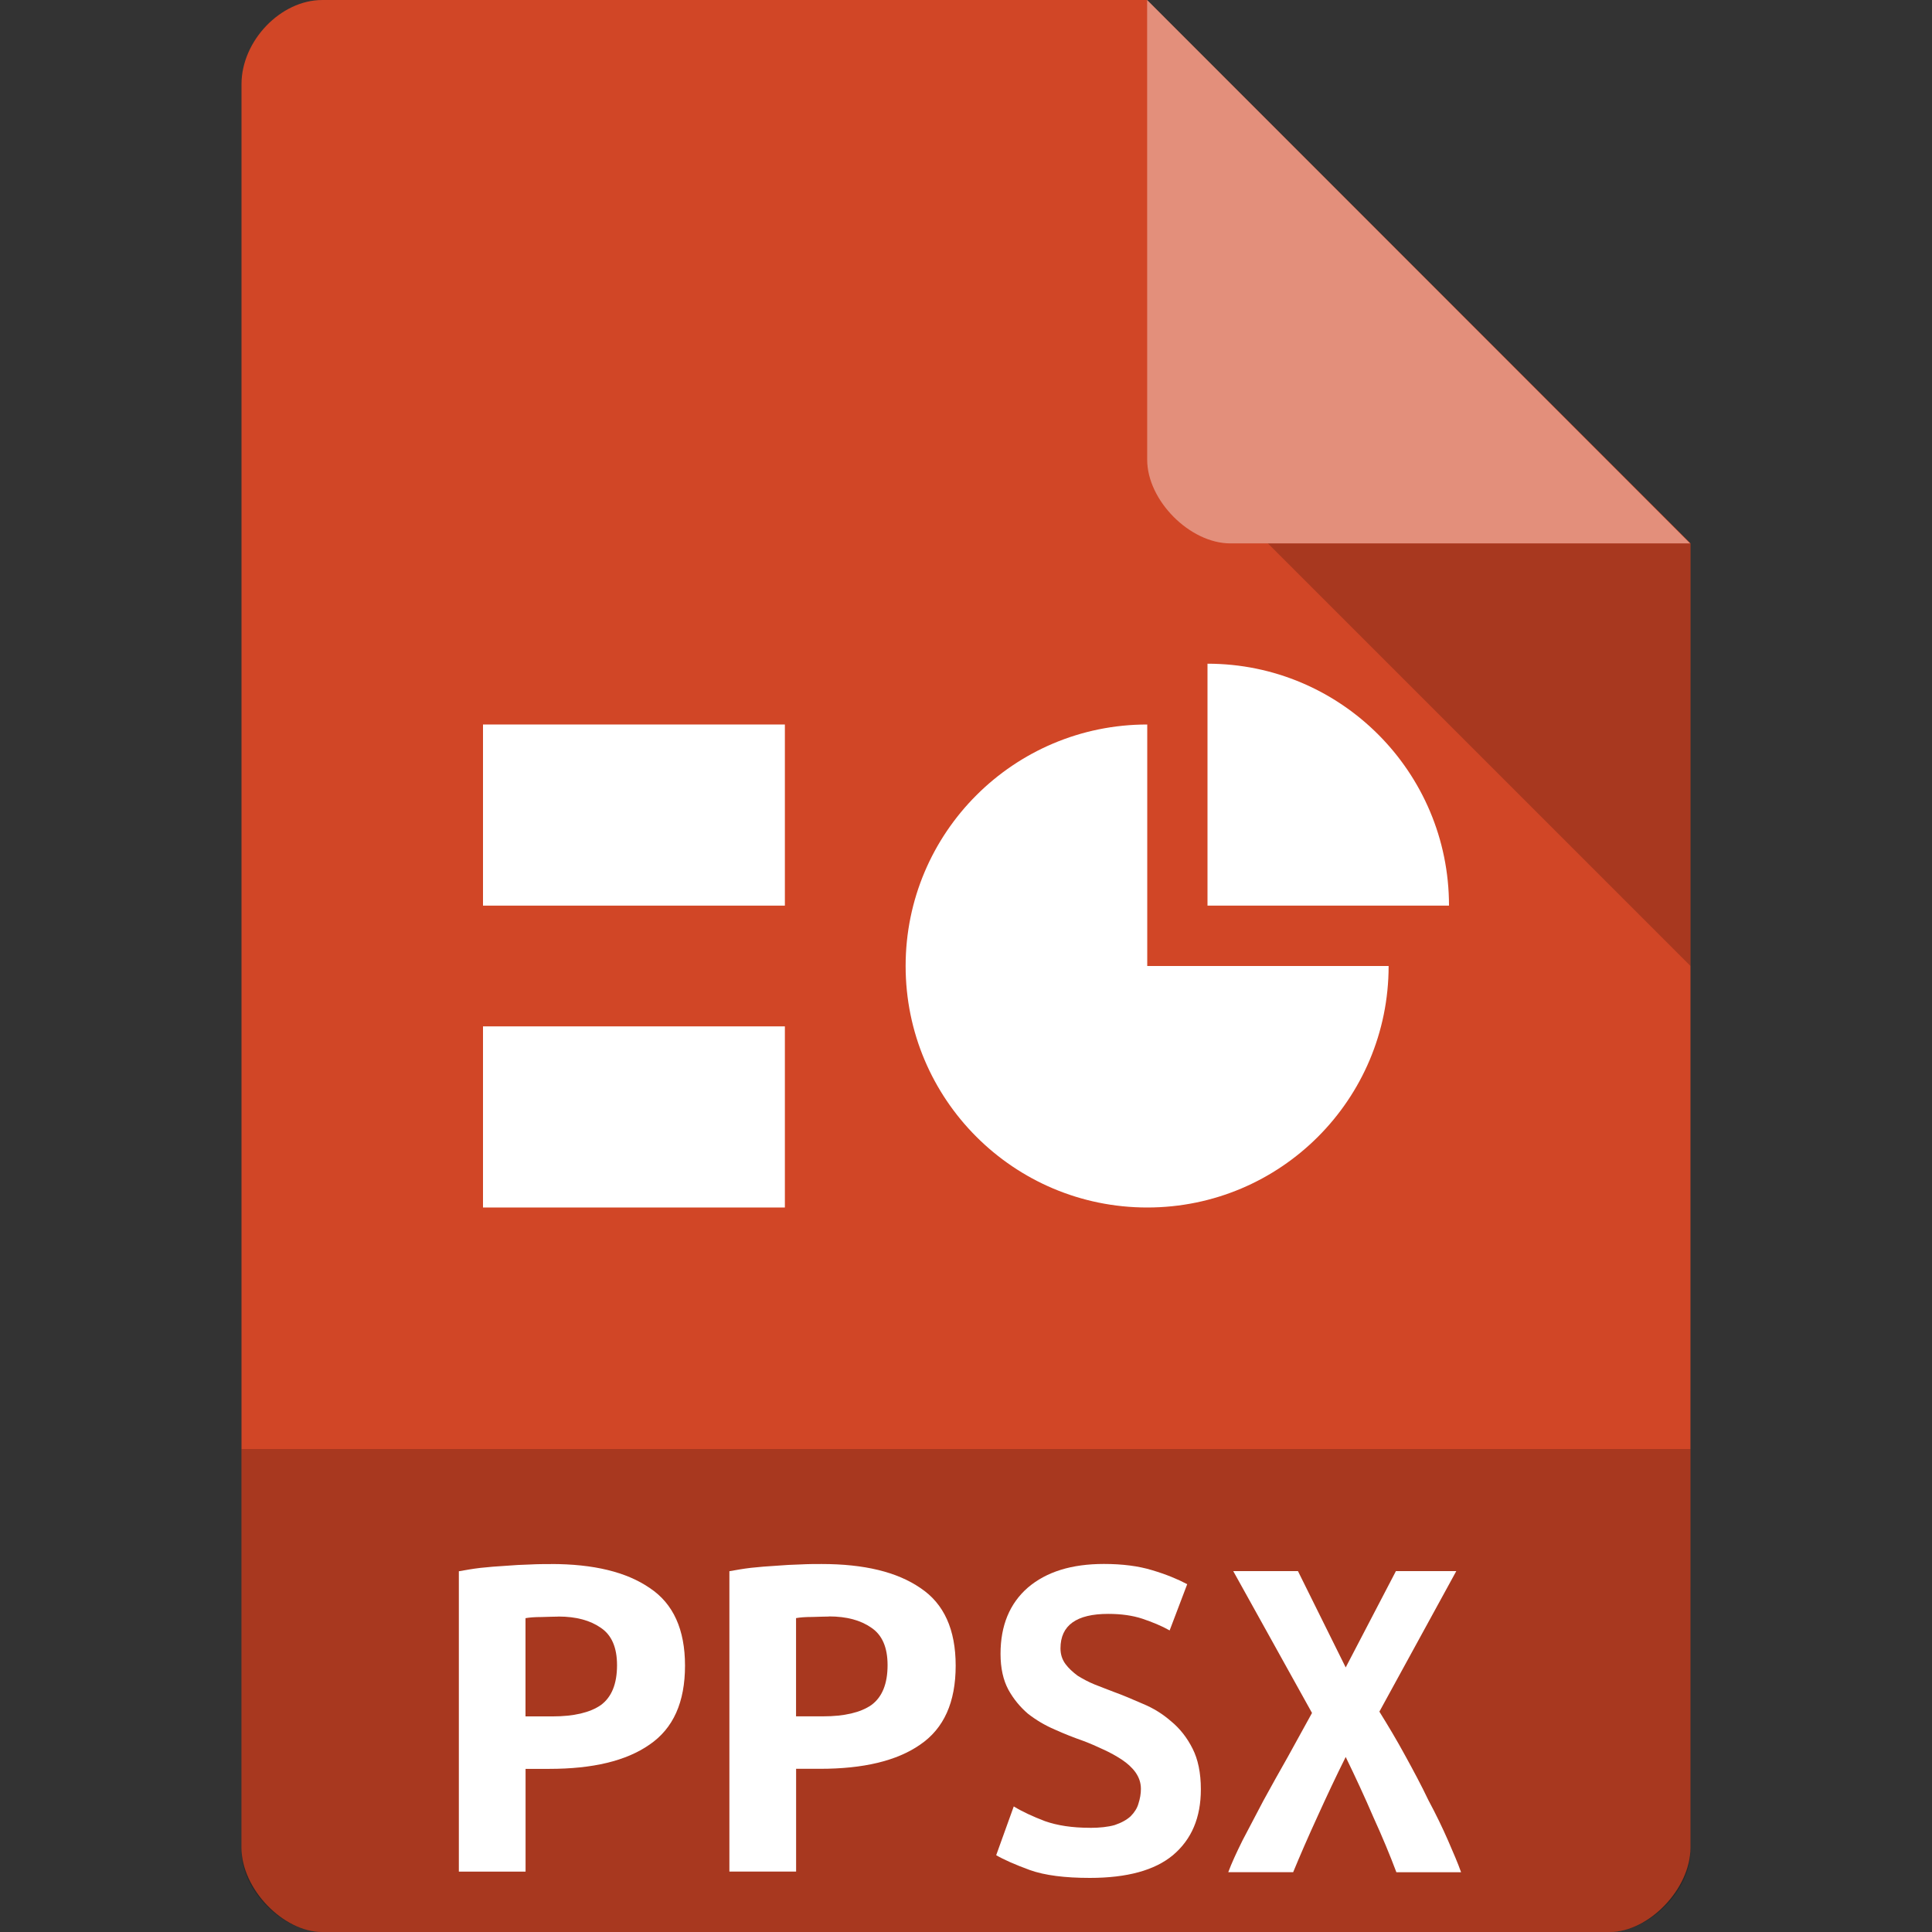 <?xml version="1.0" encoding="UTF-8" standalone="no"?>
<svg
   xmlns:dc="http://purl.org/dc/elements/1.1/"
   xmlns:cc="http://creativecommons.org/ns#"
   xmlns:rdf="http://www.w3.org/1999/02/22-rdf-syntax-ns#"
   xmlns:svg="http://www.w3.org/2000/svg"
   xmlns="http://www.w3.org/2000/svg"
   xmlns:sodipodi="http://sodipodi.sourceforge.net/DTD/sodipodi-0.dtd"
   xmlns:inkscape="http://www.inkscape.org/namespaces/inkscape"
   width="32"
   height="32"
   viewBox="0 0 32 32"
   id="svg3007"
   version="1.1"
   inkscape:version="0.91 r13725"
   sodipodi:docname="application-vnd.openxmlformats-officedocument.presentationml.slideshow.svg">
  <rect x="0" y="0" width="32" height="32" fill="#333333" stroke="none"/>
  <defs
     id="defs3037" />
  <sodipodi:namedview
     pagecolor="#ffffff"
     bordercolor="#666666"
     borderopacity="1"
     objecttolerance="10"
     gridtolerance="10"
     guidetolerance="10"
     inkscape:pageopacity="0"
     inkscape:pageshadow="2"
     inkscape:window-width="1280"
     inkscape:window-height="998"
     id="namedview3035"
     showgrid="true"
     inkscape:zoom="10.429825"
     inkscape:cx="-7.0533444"
     inkscape:cy="10.165897"
     inkscape:window-x="0"
     inkscape:window-y="0"
     inkscape:window-maximized="1"
     inkscape:current-layer="svg3007"
     showguides="false">
    <inkscape:grid
       type="xygrid"
       id="grid3139" />
  </sodipodi:namedview>
  <path
     style="fill:#d14626;fill-opacity:1"
     d="M 5.336,2.9716e-4 C 4.648,3.1216e-4 4,0.677 4,1.394 L 4,30.606 C 4,31.283 4.687,32 5.336,32 l 21.327,0 c 0.648,0 1.336,-0.717 1.336,-1.394 L 28,9 19,1.6e-7 z"
     id="path4-1"
     inkscape:connector-curvature="0"
     sodipodi:nodetypes="ssssssccs" />
  <path
     style="fill:#000000;fill-opacity:0.196"
     d="M 21,9 28,16 28,9 z"
     id="path6-4"
     inkscape:connector-curvature="0"
     sodipodi:nodetypes="cccc" />
  <path
     style="fill:#ffffff;fill-opacity:0.392"
     d="m 19,2.9716e-4 8.992,9 -7.613,0 c -0.673,0 -1.378,-0.713 -1.378,-1.386 z"
     id="path8-6"
     inkscape:connector-curvature="0"
     sodipodi:nodetypes="ccssc" />
  <path
     style="fill:#000000;fill-opacity:0.196"
     d="m 4,24 0,6.668 C 4,31.316 4.688,32 5.332,32 l 21.336,0 C 27.312,32 28,31.316 28,30.668 L 28,24 z"
     id="path20"
     inkscape:connector-curvature="0" />
  <path
     style="fill:#ffffff"
     inkscape:connector-curvature="0"
     id="path3009"
     d="m 8,12 5,0 0,3 -5,0 z" />
  <path
     style="fill:#ffffff"
     inkscape:connector-curvature="0"
     id="path3011"
     d="m 8,17 5,0 0,3 -5,0 z" />
  <path
     style="fill:#ffffff"
     inkscape:connector-curvature="0"
     id="path3015"
     d="M 20,10.993 20,15 l 4,0 c 0,-2.214 -1.791,-4.007 -4,-4.007 z" />
  <path
     style="fill:#ffffff"
     inkscape:connector-curvature="0"
     id="path3017"
     d="M 19.002,12 C 16.792,12 15,13.79 15,16 c 0,2.21 1.792,4 4.002,4 C 21.211,20 23,18.21 23,16 l -3.998,0 z" />
  <path
     style="fill:#ffffff"
     inkscape:connector-curvature="0"
     id="path20-5"
     d="m 18.051,30.275 c 0.164,0 0.301,-0.015 0.411,-0.046 0.113,-0.038 0.202,-0.088 0.264,-0.145 0.065,-0.065 0.11,-0.137 0.13,-0.21 0.027,-0.084 0.041,-0.164 0.041,-0.244 0,-0.103 -0.031,-0.19 -0.089,-0.274 -0.058,-0.08 -0.134,-0.149 -0.226,-0.21 -0.092,-0.061 -0.195,-0.118 -0.305,-0.168 -0.113,-0.053 -0.226,-0.103 -0.339,-0.145 -0.151,-0.053 -0.308,-0.114 -0.469,-0.187 -0.161,-0.069 -0.308,-0.156 -0.445,-0.263 -0.127,-0.11 -0.236,-0.24 -0.322,-0.396 -0.086,-0.16 -0.13,-0.358 -0.13,-0.594 0,-0.469 0.151,-0.834 0.452,-1.097 0.308,-0.263 0.726,-0.392 1.26,-0.392 0.305,0 0.572,0.034 0.798,0.103 0.233,0.069 0.425,0.149 0.582,0.232 l -0.291,0.766 c -0.134,-0.076 -0.284,-0.137 -0.452,-0.194 -0.161,-0.053 -0.349,-0.08 -0.565,-0.08 -0.527,0 -0.791,0.19 -0.791,0.571 0,0.099 0.027,0.183 0.082,0.259 0.051,0.069 0.12,0.133 0.202,0.194 0.086,0.053 0.178,0.103 0.281,0.145 0.11,0.042 0.212,0.084 0.315,0.122 0.158,0.057 0.318,0.126 0.483,0.198 0.175,0.072 0.329,0.168 0.469,0.29 0.144,0.118 0.264,0.27 0.356,0.453 0.089,0.175 0.137,0.4 0.137,0.674 0,0.469 -0.154,0.83 -0.462,1.09 -0.301,0.251 -0.76,0.377 -1.377,0.377 -0.414,0 -0.746,-0.042 -0.993,-0.13 C 16.812,30.884 16.623,30.8 16.5,30.728 l 0.291,-0.808 c 0.144,0.088 0.318,0.168 0.517,0.244 0.205,0.072 0.452,0.11 0.743,0.11" />
  <path
     style="fill:#ffffff"
     inkscape:connector-curvature="0"
     id="path16-1"
     d="m 23.128,31.009 c -0.103,-0.274 -0.229,-0.579 -0.38,-0.91 -0.144,-0.335 -0.298,-0.667 -0.459,-0.998 -0.158,0.316 -0.312,0.644 -0.469,0.99 -0.154,0.335 -0.288,0.644 -0.401,0.918 l -1.075,0 c 0.055,-0.149 0.134,-0.32 0.236,-0.526 0.106,-0.202 0.223,-0.423 0.346,-0.659 0.13,-0.236 0.264,-0.48 0.404,-0.724 0.14,-0.255 0.274,-0.495 0.401,-0.728 l -1.305,-2.35 1.072,0 0.791,1.596 0.832,-1.596 1,0 -1.274,2.328 c 0.144,0.232 0.288,0.472 0.425,0.724 0.14,0.255 0.271,0.499 0.387,0.743 0.127,0.236 0.233,0.457 0.325,0.667 0.089,0.206 0.164,0.377 0.216,0.526 l -1.072,0" />
  <path
     style="fill:#ffffff"
     inkscape:connector-curvature="0"
     id="path3029"
     d="m 9.126,25.905 c 0.705,0 1.25,0.131 1.638,0.399 0.388,0.258 0.582,0.687 0.582,1.284 0,0.605 -0.194,1.041 -0.59,1.31 C 10.369,29.167 9.817,29.298 9.097,29.298 l -0.392,0 0,1.702 -1.105,0 0,-4.975 c 0.108,-0.019 0.228,-0.041 0.358,-0.056 0.138,-0.015 0.276,-0.026 0.414,-0.034 0.138,-0.011 0.272,-0.019 0.403,-0.022 0.131,-0.007 0.246,-0.007 0.351,-0.007 m 0.123,0.87 c -0.063,0 -0.157,0.004 -0.276,0.007 -0.116,0 -0.205,0.007 -0.269,0.019 l 0,1.627 0.448,0 c 0.351,0 0.62,-0.063 0.799,-0.187 0.179,-0.131 0.269,-0.351 0.269,-0.661 0,-0.295 -0.09,-0.5 -0.269,-0.62 C 9.776,26.839 9.544,26.775 9.25,26.775" />
  <path
     style="fill:#ffffff"
     inkscape:connector-curvature="0"
     id="path3031"
     d="m 13.609,25.905 c 0.705,0 1.25,0.131 1.638,0.399 0.388,0.258 0.582,0.687 0.582,1.284 0,0.605 -0.194,1.041 -0.59,1.31 -0.388,0.269 -0.941,0.399 -1.657,0.399 l -0.396,0 0,1.702 -1.105,0 0,-4.975 c 0.108,-0.019 0.228,-0.041 0.358,-0.056 0.138,-0.015 0.276,-0.026 0.414,-0.034 0.138,-0.011 0.272,-0.019 0.403,-0.022 0.131,-0.007 0.25,-0.007 0.351,-0.007 m 0.123,0.87 c -0.063,0 -0.157,0.004 -0.276,0.007 -0.116,0 -0.205,0.007 -0.269,0.019 l 0,1.627 0.448,0 c 0.351,0 0.62,-0.063 0.799,-0.187 0.179,-0.131 0.269,-0.351 0.269,-0.661 0,-0.295 -0.09,-0.5 -0.269,-0.62 -0.175,-0.123 -0.407,-0.187 -0.702,-0.187" />
</svg>
